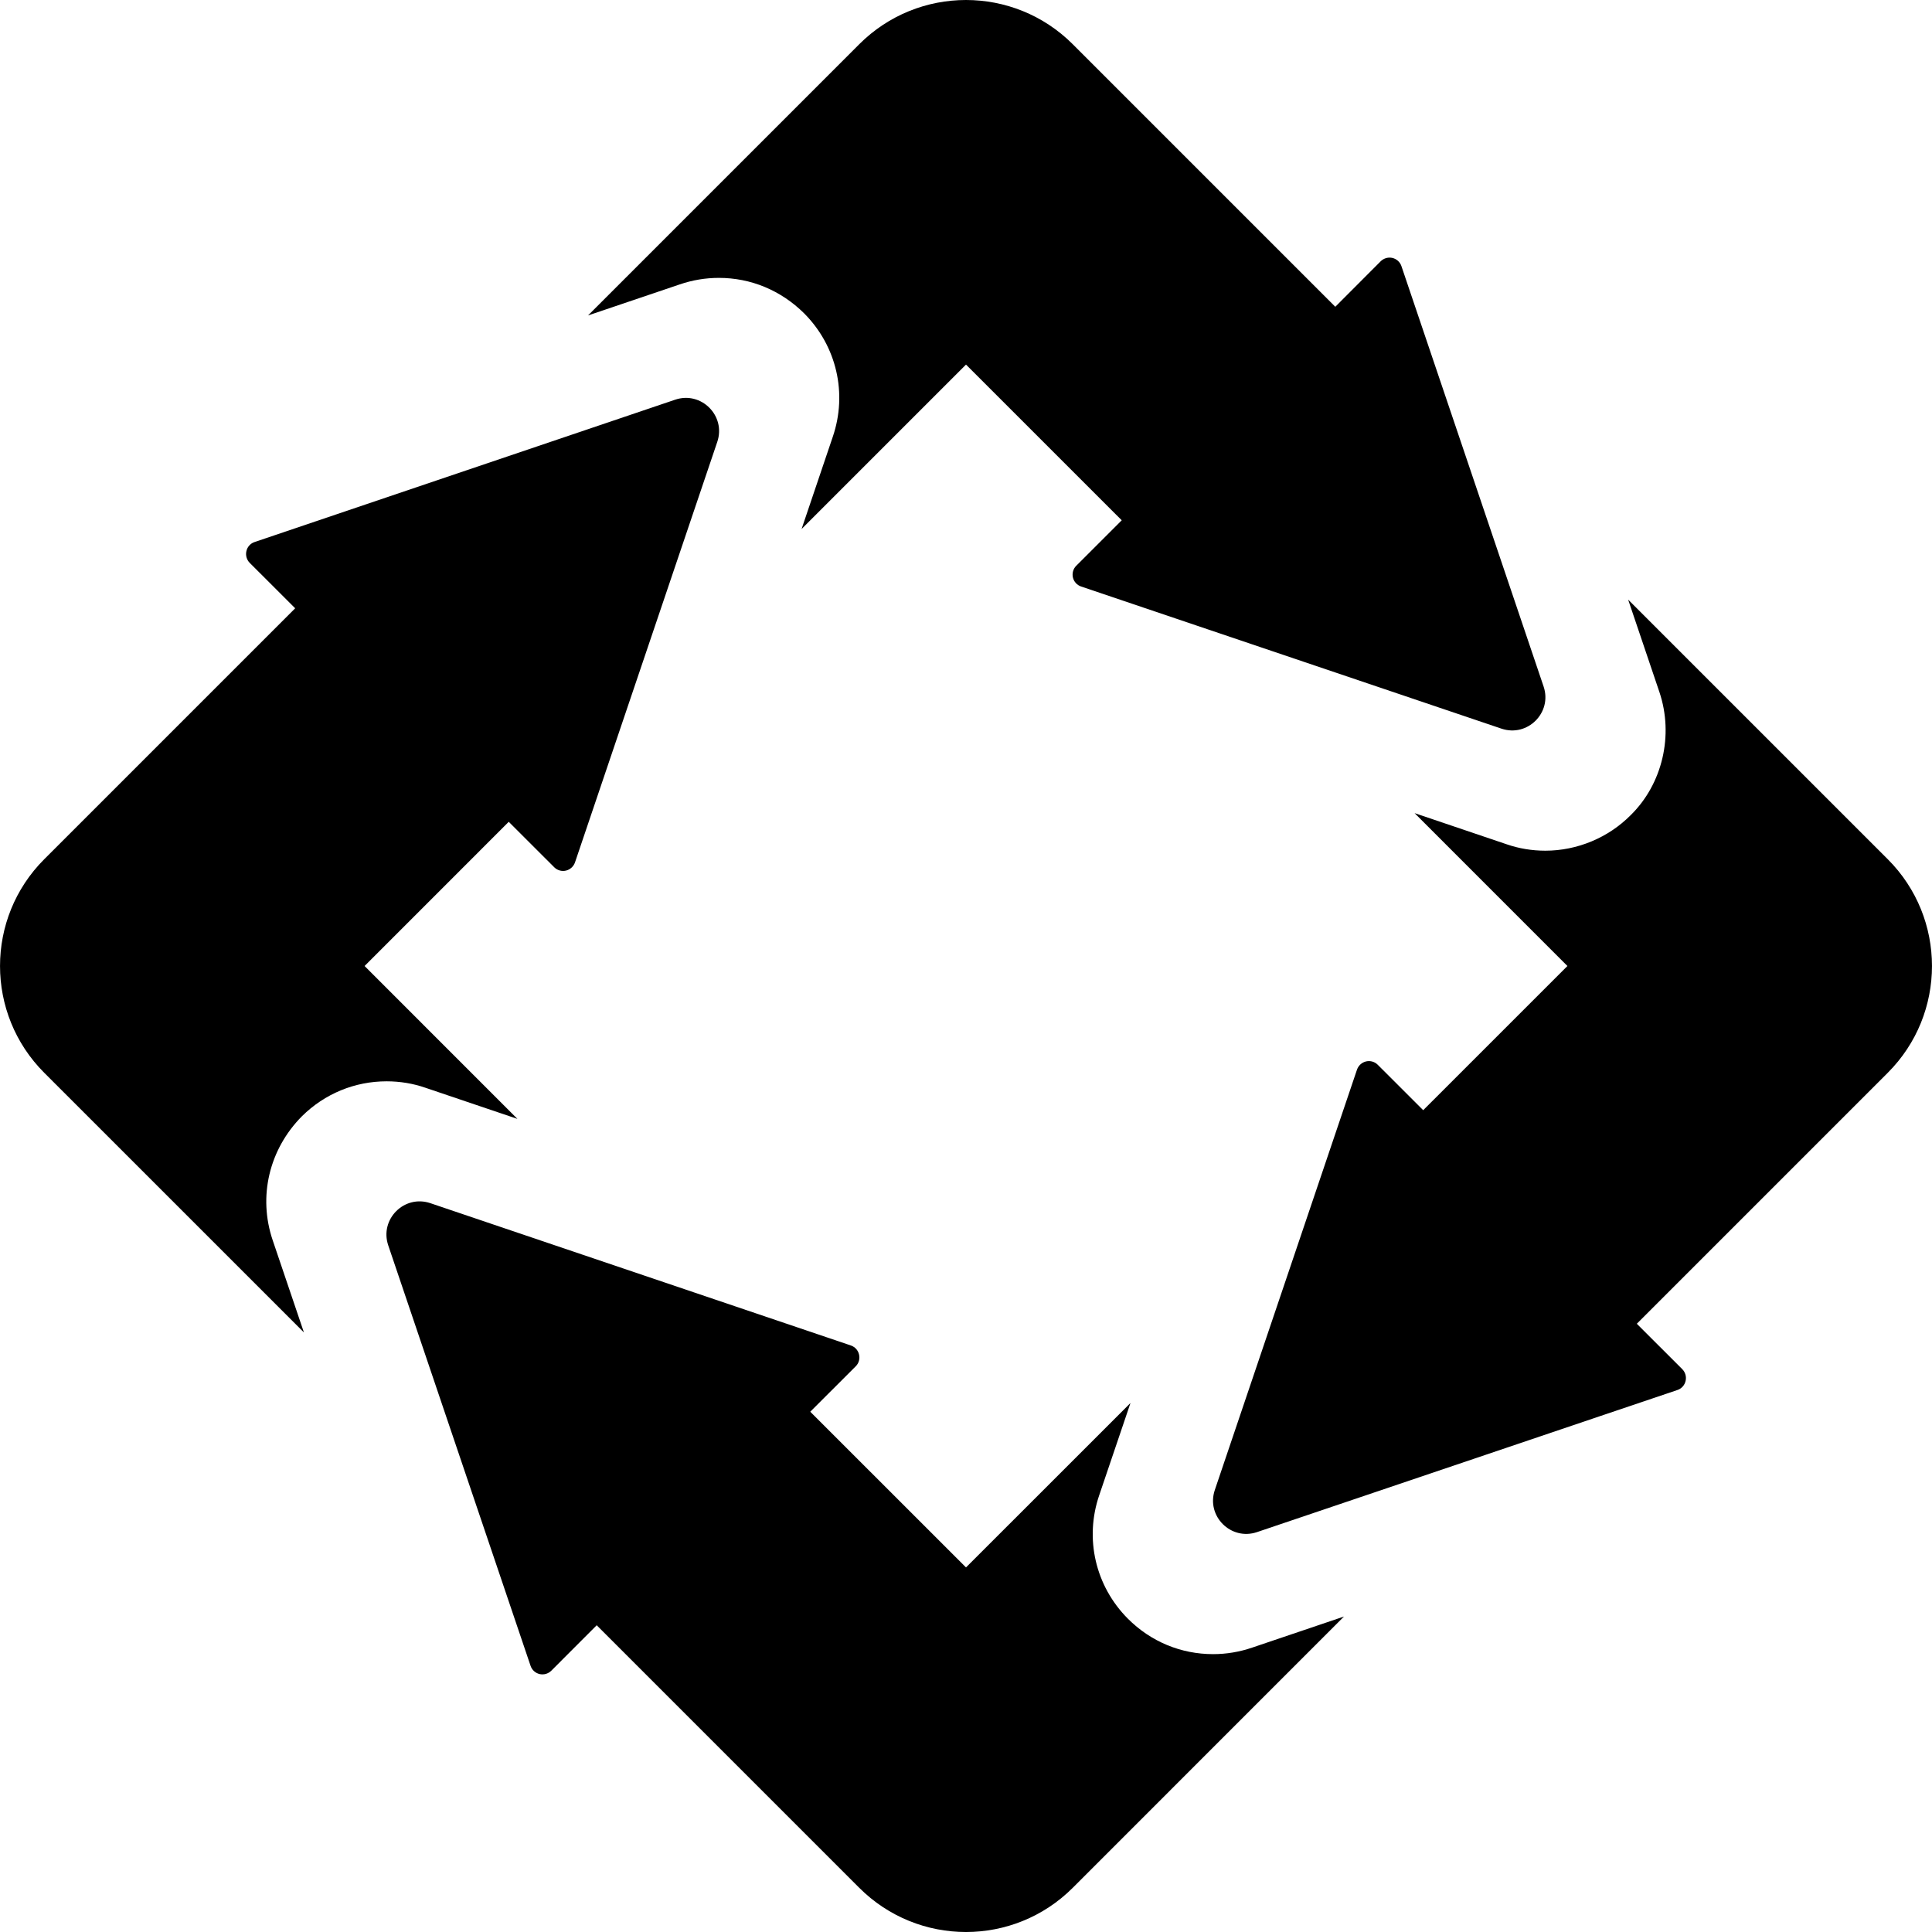 <?xml version="1.0" encoding="iso-8859-1"?>
<!-- Generator: Adobe Illustrator 18.0.0, SVG Export Plug-In . SVG Version: 6.00 Build 0)  -->
<!DOCTYPE svg PUBLIC "-//W3C//DTD SVG 1.1//EN" "http://www.w3.org/Graphics/SVG/1.1/DTD/svg11.dtd">
<svg version="1.1" id="Capa_1" xmlns="http://www.w3.org/2000/svg" xmlns:xlink="http://www.w3.org/1999/xlink" x="0px" y="0px"
	 viewBox="0 0 495.558 495.558" style="enable-background:new 0 0 495.558 495.558;" xml:space="preserve">
<g id="XMLID_49_">
	<g id="XMLID_56_">
		<path id="XMLID_57_" d="M484.212,220.391l-66.594-66.593l8.004,23.669c3.762,11.137,0.775,23.638-7.343,31.61
			c-5.745,5.802-13.734,9.126-21.902,9.126c-3.42,0-6.793-0.563-9.876-1.63l-23.663-8.006l39.205,39.213l-36.992,36.984
			l-11.654-11.646c-0.772-0.79-1.92-1.113-3.001-0.863c-1.081,0.259-1.954,1.049-2.323,2.098
			c-3.924,11.603-23.14,68.407-36.471,107.826c-2.263,6.691,4.131,13.069,10.822,10.806c104.003-35.187,95.077-32.12,107.832-36.447
			c1.065-0.354,1.855-1.234,2.098-2.325c0.258-1.081-0.065-2.218-0.84-3.01l-11.67-11.661l64.368-64.373
			C499.334,260.046,499.334,235.514,484.212,220.391z"/>
	</g>
	<g id="XMLID_54_">
		<path id="XMLID_55_" d="M65.302,139.03c-1.064,0.355-1.855,1.235-2.099,2.323c-0.257,1.083,0.065,2.221,0.84,3.013l11.67,11.659
			l-64.366,64.366c-15.122,15.123-15.122,39.655,0,54.778l66.609,66.601l-8.02-23.677c-3.761-11.136-0.938-23.249,7.504-31.771
			c5.843-5.786,13.559-8.965,21.739-8.965c3.422,0,6.796,0.564,9.878,1.63l23.661,8.006l-39.204-39.212l36.976-36.985l11.67,11.654
			c0.774,0.789,1.92,1.114,3.002,0.862c1.08-0.258,1.953-1.048,2.323-2.098c3.904-11.542,24.571-72.635,36.499-107.877
			c2.265-6.692-4.115-13.08-10.808-10.815C135.193,115.378,65.998,138.794,65.302,139.03z"/>
	</g>
	<g id="XMLID_52_">
		<path id="XMLID_53_" d="M321.198,422.606c-3.244,1.113-6.616,1.68-10.039,1.68c-8.248,0-15.994-3.205-21.886-9.12
			c-8.312-8.367-11.119-20.505-7.326-31.634l8.02-23.661l-42.188,42.174l-39.947-39.938l11.671-11.662
			c0.79-0.781,1.097-1.929,0.838-3.01c-0.242-1.089-1.033-1.961-2.098-2.323c-9.006-3.037-74.033-25.05-107.851-36.497
			c-6.691-2.266-13.073,4.12-10.81,10.813c10.973,32.439,33.232,98.238,36.509,107.858c0.355,1.059,1.227,1.849,2.306,2.108
			c1.099,0.249,2.229-0.073,3.021-0.865l11.637-11.652l67.335,67.336c7.569,7.561,17.479,11.346,27.39,11.346
			c9.909,0,19.819-3.784,27.389-11.346l69.563-69.571L321.198,422.606z"/>
	</g>
	<g id="XMLID_50_">
		<path id="XMLID_51_" d="M357.158,66.159c-1.098-0.25-2.228,0.081-3.019,0.864l-11.636,11.662l-67.335-67.337
			c-15.139-15.131-39.639-15.131-54.778,0l-69.563,69.563l23.515-7.956c3.244-1.113,6.617-1.679,10.055-1.679
			c8.184,0,15.899,3.18,21.888,9.119c8.313,8.368,11.119,20.506,7.327,31.625l-8.006,23.67l42.174-42.174l39.944,39.938
			l-11.669,11.662c-0.79,0.79-1.098,1.929-0.854,3.01c0.259,1.089,1.05,1.961,2.115,2.316c10.538,3.564,62.091,20.99,107.801,36.454
			c6.691,2.264,13.077-4.113,10.816-10.804c-11.627-34.403-33.289-98.491-36.466-107.826
			C359.11,67.207,358.239,66.418,357.158,66.159z"/>
	</g>
</g>
<g>
</g>
<g>
</g>
<g>
</g>
<g>
</g>
<g>
</g>
<g>
</g>
<g>
</g>
<g>
</g>
<g>
</g>
<g>
</g>
<g>
</g>
<g>
</g>
<g>
</g>
<g>
</g>
<g>
</g>
</svg>
